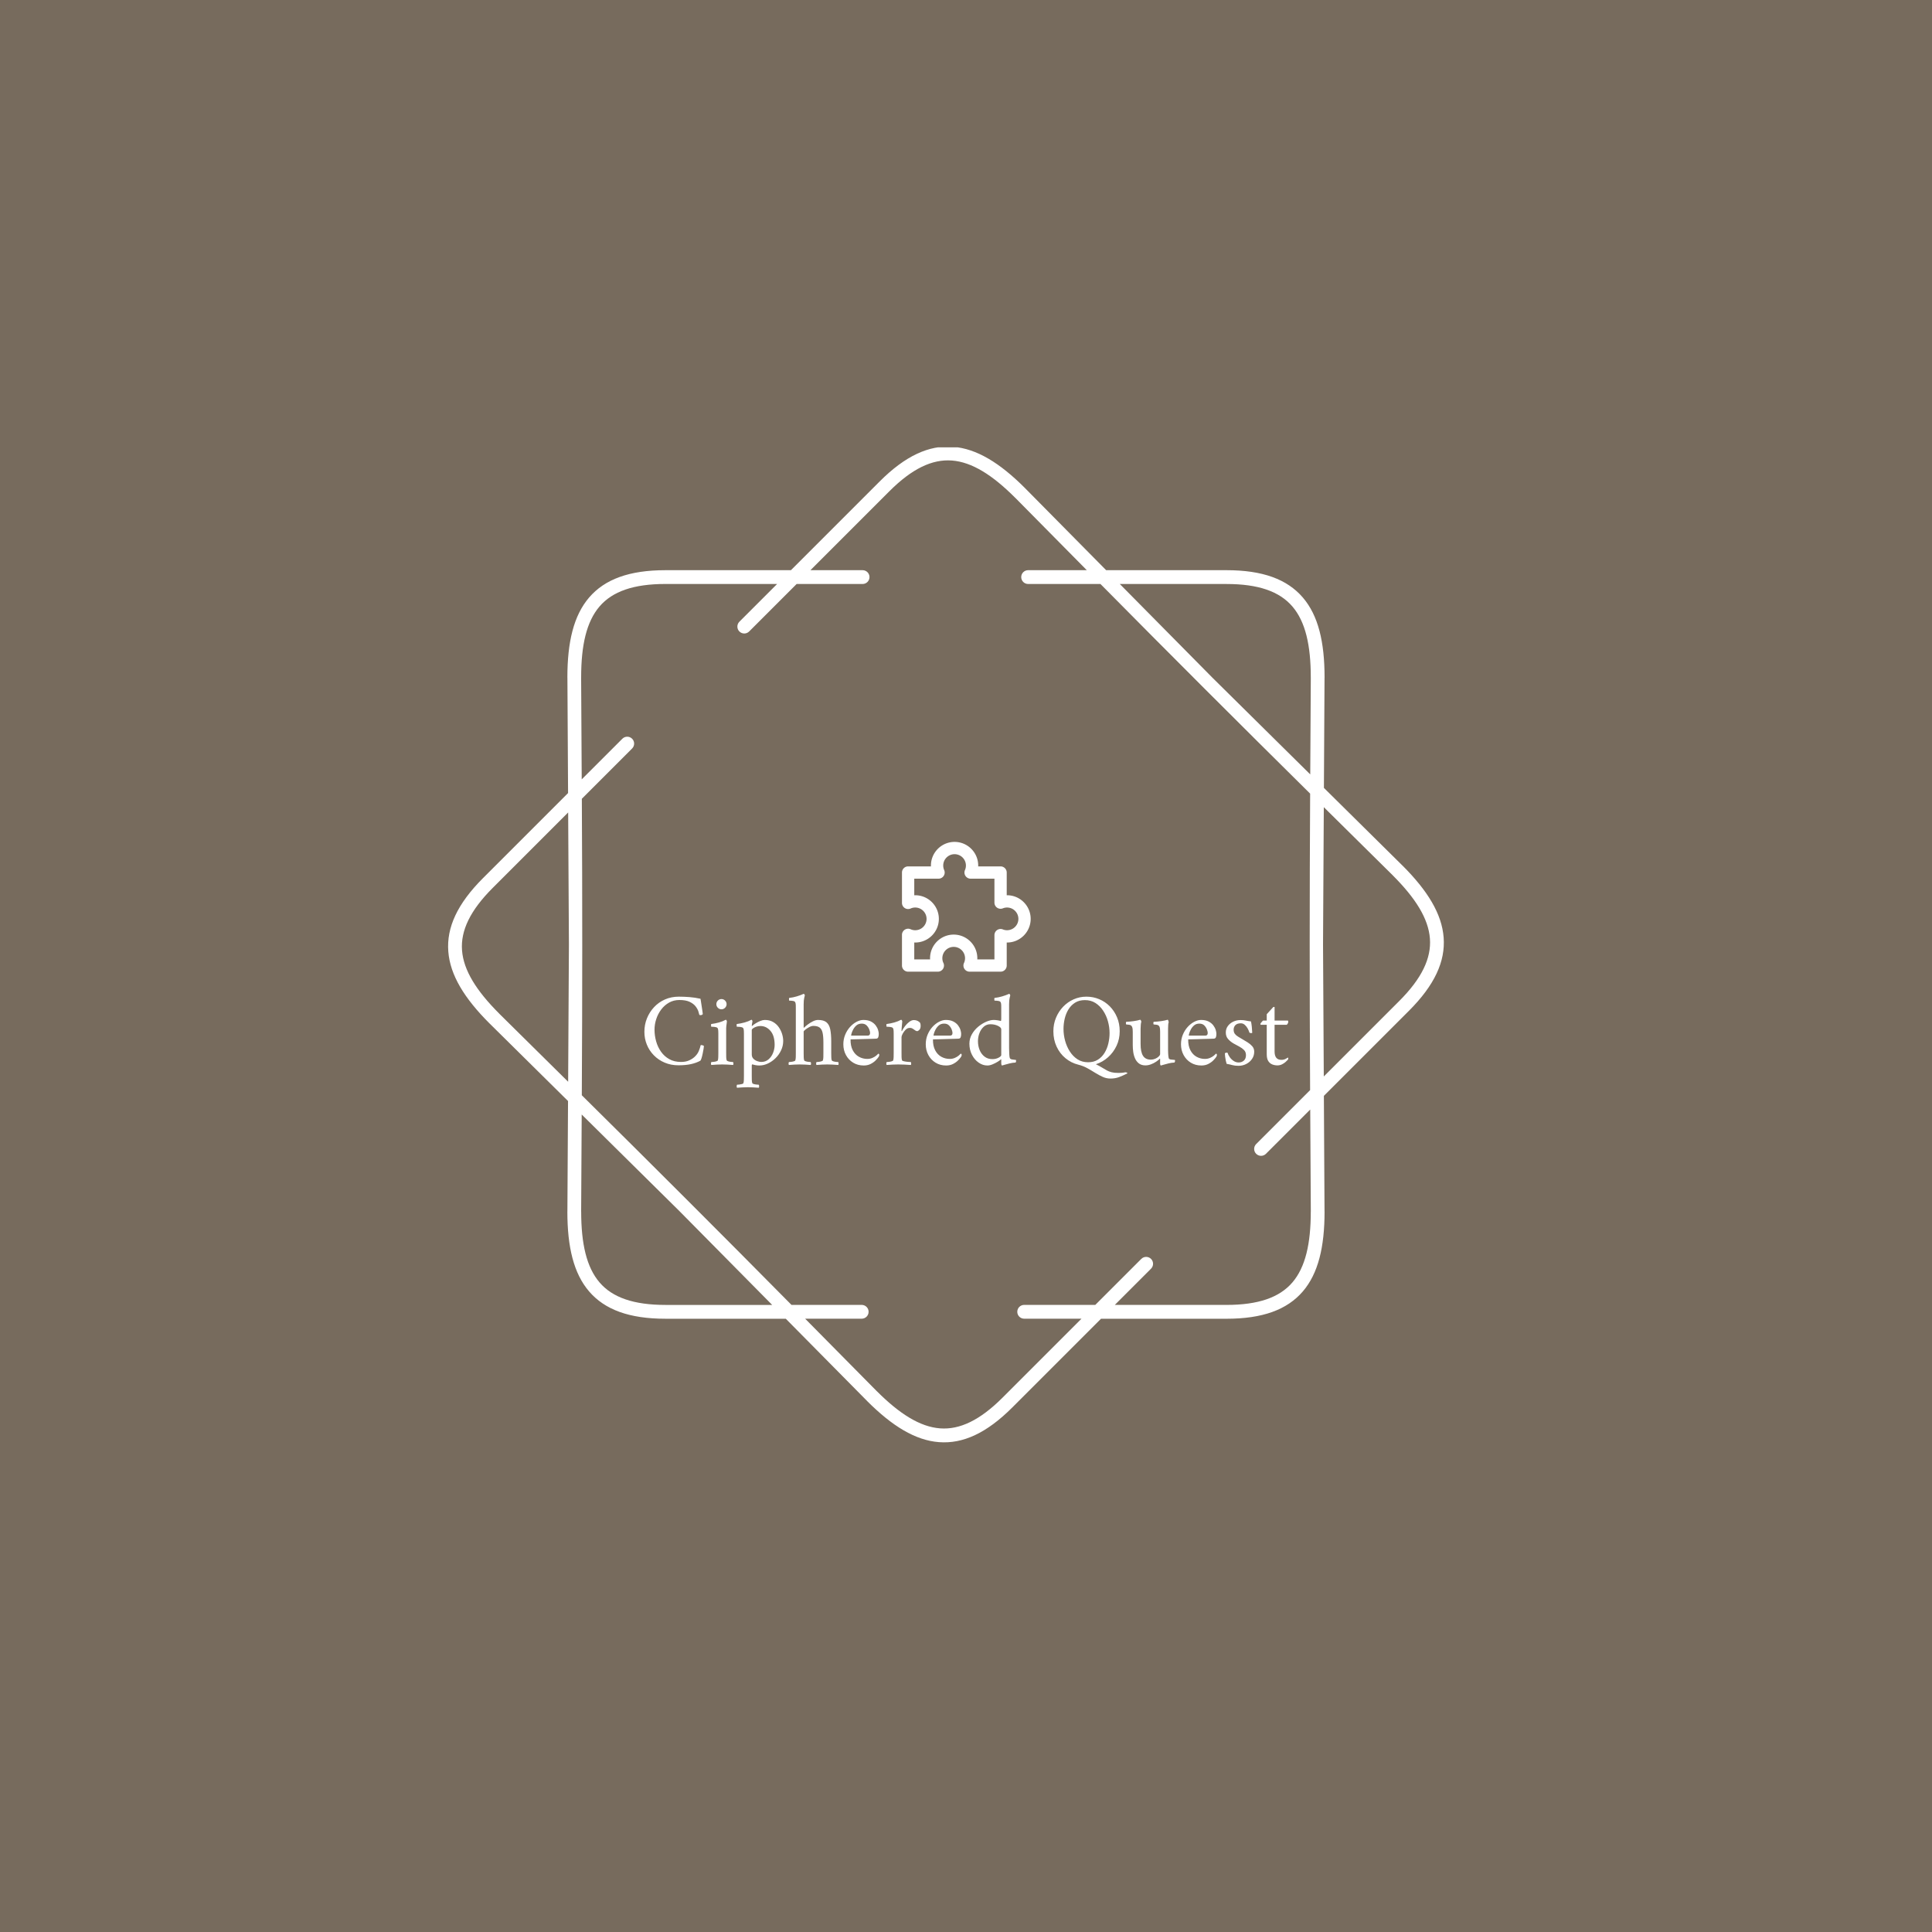 <svg xmlns="http://www.w3.org/2000/svg" version="1.1" xmlns:xlink="http://www.w3.org/1999/xlink" xmlns:svgjs="http://svgjs.dev/svgjs" width="1500" height="1500" viewBox="0 0 1500 1500"><rect width="1500" height="1500" fill="#776b5d"></rect><g transform="matrix(0.667,0,0,0.667,250,346.483)"><svg viewBox="0 0 448 361" data-background-color="#776b5d" preserveAspectRatio="xMidYMid meet" height="1208" width="1500" xmlns="http://www.w3.org/2000/svg" xmlns:xlink="http://www.w3.org/1999/xlink"><g id="tight-bounds" transform="matrix(1,0,0,1,0,0.381)"><svg viewBox="0 0 448 360" height="360" width="448"><g><svg></svg></g><g><svg viewBox="0 0 448 360" height="360" width="448"><g><path transform="translate(36.915,-7.082) scale(0.006,0.006)" d="M25167 8301c221 0 400 179 400 400 0 221-179 400-400 400h-3824l-2753 2753c-156 156-409 156-566 0-156-156-156-409 0-566l2188-2188h-6475c-1847 0-3071 431-3819 1301-760 885-1068 2254-1068 4110 0 11 0 22-1 33l34 5884 2356-2356c156-156 409-156 566 0 156 156 156 409 0 566l-2915 2915c33 5746 31 11443-2 17189 4087 4041 8117 8068 12157 12154h4070c221 0 400 179 400 400 0 221-179 400-400 400h-3279l4160 4208 1-1c1313 1313 2498 2062 3660 2151 1146 87 2316-474 3622-1779l4579-4579h-3323c-221 0-400-179-400-400 0-221 179-400 400-400h4123l2666-2666c156-156 409-156 566 0 156 156 156 409 0 566l-2101 2101h6475c1847 0 3071-431 3819-1301 760-885 1068-2254 1068-4110h2l-34-5917-2568 2568c-156 156-409 156-566 0-156-156-156-409 0-566l3127-3127c-33-5746-31-11443 2-17189-4087-4041-8117-8068-12157-12154h-4193c-221 0-400-179-400-400 0-221 179-400 400-400h3402l-4141-4189c-7-6-13-12-20-18-1313-1313-2498-2062-3660-2151-1146-87-2316 474-3622 1779l-4579 4579h3024zM13737 8301h7275l5144-5144c1483-1483 2856-2116 4247-2010 1374 104 2719 934 4167 2382 8 8 15 15 22 23l4695 4749h6977c2096 0 3515 524 4425 1583 898 1045 1261 2582 1261 4629 0 13-1 25-2 37l-36 6373 4559 4508 1-1c1448 1448 2278 2792 2382 4167 106 1391-528 2764-2010 4247l-4934 4934 38 6710h2c0 2047-364 3584-1261 4629-910 1059-2329 1583-4425 1583h-7275l-5144 5144c-1483 1483-2856 2116-4247 2010-1374-104-2719-934-4167-2382l1-1-4718-4772h-6977c-2096 0-3515-524-4425-1583-898-1045-1261-2582-1261-4629h2l37-6410-4537-4485c-8-7-16-14-23-22-1448-1448-2278-2792-2382-4167-106-1391 528-2764 2010-4247l4934-4934-38-6672c-1-12-2-25-2-37 0-2047 364-3584 1261-4629 910-1059 2329-1583 4425-1583zM8141 30000l-44-7653-4374 4374c-1305 1305-1866 2476-1779 3622 88 1162 838 2348 2151 3660 6 6 13 13 18 20l3983 3937 45-7961zM8882 39860l-32 5627h2c0 1857 308 3226 1068 4110 748 871 1972 1301 3819 1301h6186l-5380-5442-5662-5597zM46264 9101h-6186l5380 5442 5662 5597 32-5594c-1-11-1-22-1-33 0-1857-308-3226-1068-4110-748-871-1972-1301-3819-1301zM51906 22039l-45 7961 44 7653 4374-4374c1305-1305 1866-2476 1779-3622-88-1163-838-2348-2151-3660l1-1-4002-3956z" fill="#ffffff" fill-rule="nonzero" stroke="none" stroke-width="1" stroke-linecap="butt" stroke-linejoin="miter" stroke-miterlimit="10" stroke-dasharray="" stroke-dashoffset="0" font-family="none" font-weight="none" font-size="none" text-anchor="none" style="mix-blend-mode: normal" data-fill-palette-color="tertiary"></path></g><g transform="matrix(1,0,0,1,112,137.241)"><svg viewBox="0 0 224 85.518" height="85.518" width="224"><g><svg viewBox="0 0 224 85.518" height="85.518" width="224"><g transform="matrix(1,0,0,1,0,52.853)"><svg viewBox="0 0 224 32.664" height="32.664" width="224"><g id="textblocktransform"><svg viewBox="0 0 224 32.664" height="32.664" width="224" id="textblock"><g><svg viewBox="0 0 224 32.664" height="32.664" width="224"><g transform="matrix(1,0,0,1,0,0)"><svg width="224" viewBox="2.35 -33.9 308.22 44.95" height="32.664" data-palette-color="#ffffff"><path d="M18.85-32.55L18.85-32.55Q21.25-32.55 23.88-32.35 26.5-32.15 29.2-31.55L29.2-31.55Q29.2-31.55 29.38-30.53 29.55-29.5 29.75-28.13 29.95-26.75 30.13-25.63 30.3-24.5 30.3-24.3L30.3-24.3Q30.35-24.1 30-23.9 29.65-23.7 29.25-23.7L29.25-23.7Q28.9-23.7 28.65-23.85L28.65-23.85Q28.55-24.4 28.18-25.55 27.8-26.7 26.83-27.95 25.85-29.2 24-30.08 22.15-30.95 19.1-30.95L19.1-30.95Q16.4-30.95 14.2-29.73 12-28.5 10.43-26.43 8.85-24.35 8.03-21.83 7.2-19.3 7.2-16.75L7.2-16.75Q7.2-13.9 7.98-11.15 8.75-8.4 10.33-6.18 11.9-3.95 14.28-2.63 16.65-1.3 19.85-1.3L19.85-1.3Q22.1-1.3 23.68-2 25.25-2.7 26.3-3.65L26.3-3.65Q27.75-4.95 28.4-6.55 29.05-8.15 29.3-9.35L29.3-9.35Q30.15-9.45 30.85-8.95L30.85-8.95Q30.85-8.6 30.68-7.55 30.5-6.5 30.25-5.28 30-4.05 29.7-3.1 29.4-2.15 29.15-1.9L29.15-1.9Q27.15-0.8 24.6-0.25 22.05 0.3 18.65 0.3L18.65 0.3Q15.05 0.3 12.05-0.98 9.05-2.25 6.88-4.48 4.7-6.7 3.53-9.58 2.35-12.45 2.35-15.7L2.35-15.7Q2.35-19.15 3.58-22.18 4.8-25.2 7-27.55 9.2-29.9 12.23-31.23 15.25-32.55 18.85-32.55ZM36.8-28.95L36.8-28.95Q36.8-29.95 37.52-30.68 38.25-31.4 39.25-31.4L39.25-31.4Q40.25-31.4 40.97-30.68 41.7-29.95 41.7-28.95L41.7-28.95Q41.7-27.95 40.97-27.23 40.25-26.5 39.25-26.5L39.25-26.5Q38.25-26.5 37.52-27.23 36.8-27.95 36.8-28.95ZM41.5-17.5L41.5-5.65Q41.5-4.55 41.52-3.6 41.55-2.65 41.75-2.05L41.75-2.05Q41.85-1.8 42.47-1.6 43.1-1.4 43.8-1.33 44.5-1.25 44.8-1.25L44.8-1.25Q44.95-1.05 44.97-0.55 45-0.05 44.8 0.15L44.8 0.15Q43.3 0.05 42.17-0.03 41.05-0.1 39.6-0.1L39.6-0.1Q38.2-0.1 37.05-0.03 35.9 0.05 34.4 0.15L34.4 0.15Q34.2-0.05 34.22-0.55 34.25-1.05 34.4-1.25L34.4-1.25Q34.7-1.25 35.42-1.33 36.15-1.4 36.8-1.6 37.45-1.8 37.5-2.05L37.5-2.05Q37.7-2.65 37.72-3.6 37.75-4.55 37.75-5.65L37.75-5.65 37.75-14.75Q37.75-15.25 37.72-16.05 37.7-16.85 37.5-17.3L37.5-17.3Q37.35-17.75 36.65-17.93 35.95-18.1 35.25-18.13 34.55-18.15 34.35-18.15L34.35-18.15Q34.3-18.25 34.25-18.75 34.2-19.25 34.35-19.45L34.35-19.45Q36.25-19.7 38.05-20.2 39.85-20.7 41.3-21.5L41.3-21.5Q41.5-21.5 41.67-21.2 41.85-20.9 41.85-20.7L41.85-20.7Q41.85-20.55 41.75-19.85 41.65-19.15 41.57-18.45 41.5-17.75 41.5-17.5L41.5-17.5ZM60-21.4L60-21.4Q62.25-21.4 63.92-20.45 65.59-19.5 66.67-17.95 67.75-16.4 68.27-14.68 68.8-12.95 68.8-11.35L68.8-11.35Q68.8-9 67.8-6.88 66.8-4.75 65.15-3.13 63.5-1.5 61.47-0.55 59.45 0.4 57.4 0.4L57.4 0.4Q56.45 0.4 55.5 0.23 54.55 0.05 53.95-0.15L53.95-0.15Q53.95-0.15 53.84 0.03 53.75 0.2 53.75 0.5L53.75 0.5 53.75 5.2Q53.75 6.3 53.77 7.28 53.8 8.25 54 8.85L54 8.85Q54.09 9.1 54.72 9.28 55.34 9.45 56.07 9.53 56.8 9.6 57.09 9.6L57.09 9.6Q57.25 9.8 57.27 10.33 57.3 10.85 57.09 11.05L57.09 11.05Q55.59 10.95 54.45 10.88 53.3 10.8 51.84 10.8L51.84 10.8Q50.45 10.8 49.32 10.88 48.2 10.95 46.7 11.05L46.7 11.05Q46.5 10.85 46.52 10.33 46.55 9.8 46.7 9.6L46.7 9.6Q47 9.6 47.7 9.53 48.4 9.45 49.05 9.28 49.7 9.1 49.75 8.85L49.75 8.85Q49.95 8.25 49.97 7.28 50 6.3 50 5.2L50 5.2 50-14.75Q50-15.25 49.97-16.05 49.95-16.85 49.75-17.3L49.75-17.3Q49.59-17.75 48.9-17.93 48.2-18.1 47.5-18.13 46.8-18.15 46.59-18.15L46.59-18.15Q46.55-18.25 46.5-18.75 46.45-19.25 46.59-19.45L46.59-19.45Q48.5-19.7 50.32-20.2 52.15-20.7 53.59-21.5L53.59-21.5Q53.8-21.5 53.95-21.2 54.09-20.9 54.09-20.7L54.09-20.7Q54.05-20.45 53.9-19.73 53.75-19 53.75-18.7L53.75-18.7Q53.75-18.5 53.84-18.5L53.84-18.5Q53.9-18.5 54-18.6L54-18.6Q54.59-19.15 55.65-19.8 56.7-20.45 57.87-20.93 59.05-21.4 60-21.4ZM57.9-18.5L57.9-18.5Q56.9-18.5 55.95-18.18 55-17.85 54.37-17.4 53.75-16.95 53.75-16.6L53.75-16.6 53.75-4.9Q53.75-3.65 54.52-2.85 55.3-2.05 56.37-1.68 57.45-1.3 58.3-1.3L58.3-1.3Q60.34-1.3 61.77-2.53 63.2-3.75 63.95-5.65 64.7-7.55 64.7-9.5L64.7-9.5Q64.7-13.85 62.7-16.18 60.7-18.5 57.9-18.5ZM85.49-21.4L85.49-21.4Q88.14-21.4 89.49-20.3 90.84-19.2 91.32-16.9 91.79-14.6 91.79-11.05L91.79-11.05 91.79-5.65Q91.79-4.55 91.82-3.6 91.84-2.65 92.04-2.05L92.04-2.05Q92.14-1.8 92.77-1.6 93.39-1.4 94.12-1.33 94.84-1.25 95.14-1.25L95.14-1.25Q95.29-1.05 95.32-0.55 95.34-0.05 95.14 0.15L95.14 0.15Q93.64 0.05 92.49-0.03 91.34-0.1 89.89-0.1L89.89-0.1Q88.49-0.1 87.37-0.03 86.24 0.05 84.74 0.15L84.74 0.15Q84.54-0.05 84.57-0.55 84.59-1.05 84.74-1.25L84.74-1.25Q85.04-1.25 85.74-1.33 86.44-1.4 87.09-1.6 87.74-1.8 87.79-2.05L87.79-2.05Q87.99-2.65 88.02-3.6 88.04-4.55 88.04-5.65L88.04-5.65 88.04-10.55Q88.04-13.6 87.64-15.33 87.24-17.05 86.19-17.8 85.14-18.55 83.24-18.55L83.24-18.55Q82.34-18.55 81.27-17.98 80.19-17.4 79.39-16.75 78.59-16.1 78.59-15.85L78.59-15.85 78.59-5.65Q78.59-4.55 78.62-3.6 78.64-2.65 78.84-2.05L78.84-2.05Q78.94-1.8 79.57-1.6 80.19-1.4 80.92-1.33 81.64-1.25 81.94-1.25L81.94-1.25Q82.09-1.05 82.12-0.55 82.14-0.05 81.94 0.15L81.94 0.15Q80.44 0.05 79.29-0.03 78.14-0.1 76.69-0.1L76.69-0.1Q75.29-0.1 74.17-0.03 73.04 0.05 71.54 0.15L71.54 0.15Q71.34-0.05 71.37-0.55 71.39-1.05 71.54-1.25L71.54-1.25Q71.84-1.25 72.54-1.33 73.24-1.4 73.89-1.6 74.54-1.8 74.59-2.05L74.59-2.05Q74.79-2.65 74.82-3.6 74.84-4.55 74.84-5.65L74.84-5.65 74.84-27.25Q74.84-27.75 74.82-28.55 74.79-29.35 74.59-29.8L74.59-29.8Q74.39-30.35 73.52-30.5 72.64-30.65 71.64-30.65L71.64-30.65Q71.59-30.65 71.57-31.28 71.54-31.9 71.69-31.95L71.69-31.95Q73.54-32.15 75.29-32.68 77.04-33.2 78.59-33.9L78.59-33.9Q78.79-33.9 78.97-33.63 79.14-33.35 79.14-33.1L79.14-33.1Q79.14-33.1 78.87-32 78.59-30.9 78.59-28.85L78.59-28.85 78.59-17.8Q78.59-17.7 78.74-17.7L78.74-17.7Q78.79-17.7 78.89-17.8L78.89-17.8Q79.39-18.35 80.52-19.2 81.64-20.05 82.99-20.73 84.34-21.4 85.49-21.4ZM101.04-12.1L101.04-12.1Q100.99-9 102.09-6.9 103.19-4.8 105.04-3.78 106.89-2.75 109.04-2.75L109.04-2.75Q110.39-2.75 111.49-3.23 112.59-3.7 113.34-4.33 114.09-4.95 114.39-5.3L114.39-5.3Q114.44-5.3 114.62-5.13 114.79-4.95 114.79-4.65L114.79-4.65Q114.79-4.25 114.49-3.75L114.49-3.75Q114.04-3.05 113.09-2.08 112.14-1.1 110.69-0.35 109.24 0.4 107.34 0.4L107.34 0.4Q104.49 0.4 102.29-0.95 100.09-2.3 98.84-4.6 97.59-6.9 97.59-9.75L97.59-9.75Q97.59-12.2 98.47-14.33 99.34-16.45 100.77-18.03 102.19-19.6 103.89-20.5 105.59-21.4 107.19-21.4L107.19-21.4Q109.39-21.4 110.82-20.65 112.24-19.9 113.07-18.8 113.89-17.7 114.22-16.6 114.54-15.5 114.54-14.75L114.54-14.75Q114.54-13.7 114.29-13.1 114.04-12.5 113.34-12.45L113.34-12.45Q112.89-12.4 111.57-12.38 110.24-12.35 108.54-12.3 106.84-12.25 105.19-12.2 103.54-12.15 102.39-12.13 101.24-12.1 101.04-12.1ZM101.29-13.9L101.29-13.9 109.24-13.9Q109.69-13.9 110.02-14.15 110.34-14.4 110.39-15.05L110.39-15.05Q110.44-15.65 110.04-16.75 109.64-17.85 108.77-18.75 107.89-19.65 106.39-19.65L106.39-19.65Q104.84-19.65 103.84-18.78 102.84-17.9 102.27-16.78 101.69-15.65 101.47-14.78 101.24-13.9 101.29-13.9ZM131.39-21.35L131.39-21.35Q132.34-21.35 133.19-20.93 134.04-20.5 134.39-19.9L134.39-19.9Q134.49-19.7 134.54-19.35 134.59-19 134.59-18.6L134.59-18.6Q134.59-17.25 133.96-16.65 133.34-16.05 132.94-16.05L132.94-16.05Q132.44-16.05 131.99-16.4 131.54-16.75 131.14-17L131.14-17Q130.79-17.25 130.41-17.43 130.04-17.6 129.34-17.6L129.34-17.6Q128.29-17.6 127.41-16.73 126.54-15.85 125.99-14.8 125.44-13.75 125.44-13.2L125.44-13.2 125.44-5.65Q125.44-4.55 125.46-3.6 125.49-2.65 125.69-2.05L125.69-2.05Q125.79-1.8 126.69-1.6 127.59-1.4 128.59-1.33 129.59-1.25 129.89-1.25L129.89-1.25Q130.04-1.05 130.06-0.55 130.09-0.05 129.89 0.15L129.89 0.15Q128.39 0.05 126.84-0.03 125.29-0.1 123.84-0.1L123.84-0.1Q122.44-0.1 121.14-0.03 119.84 0.05 118.34 0.15L118.34 0.15Q118.14-0.05 118.16-0.55 118.19-1.05 118.34-1.25L118.34-1.25Q118.64-1.25 119.36-1.33 120.09-1.4 120.74-1.6 121.39-1.8 121.44-2.05L121.44-2.05Q121.64-2.65 121.66-3.6 121.69-4.55 121.69-5.65L121.69-5.65 121.69-14.75Q121.69-15.25 121.66-16.05 121.64-16.85 121.44-17.3L121.44-17.3Q121.29-17.75 120.59-17.93 119.89-18.1 119.19-18.13 118.49-18.15 118.29-18.15L118.29-18.15Q118.24-18.25 118.19-18.75 118.14-19.25 118.29-19.45L118.29-19.45Q120.19-19.7 121.99-20.2 123.79-20.7 125.24-21.5L125.24-21.5Q125.44-21.5 125.61-21.2 125.79-20.9 125.79-20.7L125.79-20.7Q125.79-20.55 125.69-19.55 125.59-18.55 125.51-17.53 125.44-16.5 125.44-16.2L125.44-16.2Q125.44-16.05 125.51-16.05 125.59-16.05 125.64-16.1L125.64-16.1Q126.14-17.15 127.06-18.38 127.99-19.6 129.14-20.48 130.29-21.35 131.39-21.35ZM140.49-12.1L140.49-12.1Q140.44-9 141.54-6.9 142.64-4.8 144.49-3.78 146.34-2.75 148.49-2.75L148.49-2.75Q149.84-2.75 150.94-3.23 152.04-3.7 152.79-4.33 153.54-4.95 153.84-5.3L153.84-5.3Q153.89-5.3 154.06-5.13 154.24-4.95 154.24-4.65L154.24-4.65Q154.24-4.25 153.94-3.75L153.94-3.75Q153.49-3.05 152.54-2.08 151.59-1.1 150.14-0.35 148.69 0.4 146.79 0.4L146.79 0.4Q143.94 0.4 141.74-0.95 139.54-2.3 138.29-4.6 137.04-6.9 137.04-9.75L137.04-9.75Q137.04-12.2 137.91-14.33 138.79-16.45 140.21-18.03 141.64-19.6 143.34-20.5 145.04-21.4 146.64-21.4L146.64-21.4Q148.84-21.4 150.26-20.65 151.69-19.9 152.51-18.8 153.34-17.7 153.66-16.6 153.99-15.5 153.99-14.75L153.99-14.75Q153.99-13.7 153.74-13.1 153.49-12.5 152.79-12.45L152.79-12.45Q152.34-12.4 151.01-12.38 149.69-12.35 147.99-12.3 146.29-12.25 144.64-12.2 142.99-12.15 141.84-12.13 140.69-12.1 140.49-12.1ZM140.74-13.9L140.74-13.9 148.69-13.9Q149.14-13.9 149.46-14.15 149.79-14.4 149.84-15.05L149.84-15.05Q149.89-15.65 149.49-16.75 149.09-17.85 148.21-18.75 147.34-19.65 145.84-19.65L145.84-19.65Q144.29-19.65 143.29-18.78 142.29-17.9 141.71-16.78 141.14-15.65 140.91-14.78 140.69-13.9 140.74-13.9ZM169.58-21.4L169.58-21.4Q170.38-21.4 171.48-21.23 172.58-21.05 172.93-20.9L172.93-20.9Q173.18-20.9 173.18-21.9L173.18-21.9 173.18-27.25Q173.18-27.8 173.16-28.58 173.13-29.35 172.93-29.8L172.93-29.8Q172.73-30.35 171.83-30.5 170.93-30.65 169.93-30.65L169.93-30.65Q169.88-30.65 169.86-31.28 169.83-31.9 169.98-31.95L169.98-31.95Q171.83-32.15 173.61-32.68 175.38-33.2 176.93-33.9L176.93-33.9Q177.13-33.9 177.31-33.63 177.48-33.35 177.48-33.1L177.48-33.1Q177.48-33.1 177.21-32 176.93-30.9 176.93-28.85L176.93-28.85 176.93-7.95Q176.93-6.55 177.01-5.13 177.08-3.7 177.28-3.15L177.28-3.15Q177.53-2.6 178.46-2.48 179.38-2.35 179.88-2.3L179.88-2.3Q180.08-2.3 180.13-2.3L180.13-2.3Q180.23-2.25 180.26-2.02 180.28-1.8 180.28-1.7L180.28-1.7Q180.28-1.65 180.21-1.33 180.13-1 179.93-1L179.93-1Q178.68-0.95 177.21-0.6 175.73-0.25 174.68 0.08 173.63 0.4 173.58 0.4L173.58 0.4Q173.38 0.4 173.28 0.05 173.18-0.3 173.18-0.55L173.18-0.55 173.18-2.25Q173.18-2.7 173.03-2.55L173.03-2.55Q172.68-2.15 171.56-1.45 170.43-0.75 169.08-0.18 167.73 0.4 166.53 0.4L166.53 0.4Q164.33 0.4 162.36-0.98 160.38-2.35 159.16-4.73 157.93-7.1 157.93-10.05L157.93-10.05Q157.93-12.45 159.11-14.53 160.28-16.6 162.11-18.13 163.93-19.65 165.93-20.53 167.93-21.4 169.58-21.4ZM167.98-19.35L167.98-19.35Q166.13-19.35 164.81-18.18 163.48-17 162.76-15.15 162.03-13.3 162.03-11.25L162.03-11.25Q162.03-8.95 162.83-7 163.63-5.05 165.18-3.85 166.73-2.65 168.93-2.65L168.93-2.65Q170.58-2.65 171.88-3.33 173.18-4 173.18-4.6L173.18-4.6 173.18-16.95Q173.18-17.8 171.61-18.57 170.03-19.35 167.98-19.35ZM213.93-32.55L213.93-32.55Q217.18-32.55 220.05-31.35 222.93-30.15 225.13-27.93 227.33-25.7 228.6-22.68 229.88-19.65 229.88-16L229.88-16Q229.88-12.25 228.38-9.05 226.88-5.85 224.3-3.55 221.73-1.25 218.48-0.2L218.48-0.2Q220.23 0.65 221.43 1.4 222.63 2.15 223.68 2.73 224.73 3.3 226 3.63 227.28 3.95 229.18 3.95L229.18 3.95Q230.63 3.95 231.5 3.83 232.38 3.7 232.63 3.65L232.63 3.65Q232.88 3.65 233.15 3.75 233.43 3.85 233.53 4L233.53 4Q233.58 4.05 233.58 4.15L233.58 4.15Q231.58 5.2 229.65 5.93 227.73 6.65 225.48 6.65L225.48 6.65Q223.53 6.65 221.75 5.85 219.98 5.05 218.18 3.93 216.38 2.8 214.4 1.7 212.43 0.6 210.03 0L210.03 0Q206.63-0.85 203.93-3.08 201.23-5.3 199.68-8.63 198.13-11.95 198.13-16L198.13-16Q198.13-19.45 199.38-22.45 200.63-25.45 202.8-27.73 204.98-30 207.85-31.28 210.73-32.55 213.93-32.55ZM213.23-30.9L213.23-30.9Q210.48-30.9 208.53-29.68 206.58-28.45 205.35-26.45 204.13-24.45 203.55-22 202.98-19.55 202.98-17.1L202.98-17.1Q202.98-14.25 203.75-11.43 204.53-8.6 206.03-6.28 207.53-3.95 209.7-2.55 211.88-1.15 214.73-1.15L214.73-1.15Q217.48-1.15 219.43-2.38 221.38-3.6 222.63-5.65 223.88-7.7 224.45-10.18 225.03-12.65 225.03-15.1L225.03-15.1Q225.03-17.95 224.25-20.75 223.48-23.55 221.95-25.85 220.43-28.15 218.25-29.53 216.08-30.9 213.23-30.9ZM249.23-5.1L249.23-15.6Q249.23-15.65 249.23-15.8L249.23-15.8Q249.23-16.3 249.18-17.03 249.13-17.75 248.88-18.25L248.88-18.25Q248.53-18.95 247.58-19.1 246.63-19.25 246.13-19.25L246.13-19.25Q246.03-19.35 246-19.83 245.98-20.3 246.13-20.5L246.13-20.5Q248.03-20.6 249.78-20.85 251.53-21.1 252.83-21.5L252.83-21.5Q253.03-21.5 253.18-21 253.33-20.5 253.33-20.3L253.33-20.3Q253.18-20 253.1-19.1 253.03-18.2 253.03-17.15L253.03-17.15 253.03-6.9Q253.03-6.5 253.08-5.33 253.13-4.15 253.33-3.15L253.33-3.15Q253.48-2.55 254.45-2.45 255.43-2.35 255.93-2.3L255.93-2.3Q256.18-2.3 256.23-2.3L256.23-2.3Q256.32-2.25 256.35-2.05 256.38-1.85 256.38-1.75L256.38-1.75Q256.38-1.7 256.28-1.35 256.18-1 255.98-1L255.98-1Q254.73-0.95 253.25-0.6 251.78-0.25 250.73 0.08 249.68 0.4 249.63 0.4L249.63 0.4Q249.43 0.4 249.33 0.13 249.23-0.15 249.23-0.4L249.23-0.4 249.23-2.65Q249.23-2.85 249.18-2.88 249.13-2.9 249.13-2.9L249.13-2.9Q248.48-2.2 247.33-1.43 246.18-0.65 244.83-0.15 243.48 0.35 242.23 0.35L242.23 0.35Q240.28 0.35 239.08-0.58 237.88-1.5 237.23-2.98 236.58-4.45 236.35-6.15 236.13-7.85 236.13-9.4L236.13-9.4 236.13-15.6Q236.13-16.1 236.08-16.9 236.03-17.7 235.73-18.25L235.73-18.25Q235.38-18.95 234.43-19.1 233.48-19.25 232.98-19.25L232.98-19.25Q232.88-19.35 232.85-19.83 232.83-20.3 232.98-20.5L232.98-20.5Q234.88-20.6 236.63-20.85 238.38-21.1 239.68-21.5L239.68-21.5Q239.88-21.5 240.05-21.1 240.23-20.7 240.23-20.5L240.23-20.5Q240.08-20.2 239.98-19.2 239.88-18.2 239.88-17.15L239.88-17.15 239.88-9.95Q239.88-6.05 241.05-4.23 242.23-2.4 244.78-2.4L244.78-2.4Q245.88-2.4 246.88-2.83 247.88-3.25 248.55-3.9 249.23-4.55 249.23-5.1L249.23-5.1ZM262.67-12.1L262.67-12.1Q262.62-9 263.72-6.9 264.82-4.8 266.67-3.78 268.52-2.75 270.67-2.75L270.67-2.75Q272.02-2.75 273.12-3.23 274.22-3.7 274.97-4.33 275.72-4.95 276.02-5.3L276.02-5.3Q276.07-5.3 276.25-5.13 276.42-4.95 276.42-4.65L276.42-4.65Q276.42-4.25 276.12-3.75L276.12-3.75Q275.67-3.05 274.72-2.08 273.77-1.1 272.32-0.35 270.87 0.4 268.97 0.4L268.97 0.4Q266.12 0.4 263.92-0.95 261.72-2.3 260.47-4.6 259.22-6.9 259.22-9.75L259.22-9.75Q259.22-12.2 260.1-14.33 260.97-16.45 262.4-18.03 263.82-19.6 265.52-20.5 267.22-21.4 268.82-21.4L268.82-21.4Q271.02-21.4 272.45-20.65 273.87-19.9 274.7-18.8 275.52-17.7 275.85-16.6 276.17-15.5 276.17-14.75L276.17-14.75Q276.17-13.7 275.92-13.1 275.67-12.5 274.97-12.45L274.97-12.45Q274.52-12.4 273.2-12.38 271.87-12.35 270.17-12.3 268.47-12.25 266.82-12.2 265.17-12.15 264.02-12.13 262.87-12.1 262.67-12.1ZM262.92-13.9L262.92-13.9 270.87-13.9Q271.32-13.9 271.65-14.15 271.97-14.4 272.02-15.05L272.02-15.05Q272.07-15.65 271.67-16.75 271.27-17.85 270.4-18.75 269.52-19.65 268.02-19.65L268.02-19.65Q266.47-19.65 265.47-18.78 264.47-17.9 263.9-16.78 263.32-15.65 263.1-14.78 262.87-13.9 262.92-13.9ZM287.72-21.35L287.72-21.35Q289.17-21.35 290.15-21.13 291.12-20.9 292.72-20.7L292.72-20.7Q292.97-19.6 293.12-18.13 293.27-16.65 293.32-15.35L293.32-15.35Q293.32-15.1 292.82-15.1L292.82-15.1Q292.62-15.1 292.4-15.15 292.17-15.2 291.97-15.35L291.97-15.35Q291.72-16.25 291.15-17.3 290.57-18.35 289.75-19.07 288.92-19.8 287.87-19.8L287.87-19.8Q286.12-19.8 285.27-18.93 284.42-18.05 284.42-16.75L284.42-16.75Q284.42-15.5 285.02-14.73 285.62-13.95 286.6-13.38 287.57-12.8 288.67-12.15L288.67-12.15Q289.77-11.5 291.07-10.7 292.37-9.9 293.32-8.83 294.27-7.75 294.27-6.2L294.27-6.2Q294.27-4.25 293.22-2.73 292.17-1.2 290.47-0.33 288.77 0.55 286.77 0.55L286.77 0.55Q285.07 0.55 283.87 0.23 282.67-0.1 281.07-0.4L281.07-0.4Q280.87-0.95 280.67-1.9 280.47-2.85 280.35-3.85 280.22-4.85 280.22-5.45L280.22-5.45Q280.62-5.75 281.12-5.75L281.12-5.75Q281.37-5.75 281.52-5.65L281.52-5.65Q281.82-4.65 282.57-3.58 283.32-2.5 284.42-1.78 285.52-1.05 286.82-1.05L286.82-1.05Q288.32-1.05 289.32-1.95 290.32-2.85 290.32-4.55L290.32-4.55Q290.32-6.05 289.42-6.98 288.52-7.9 287.17-8.63 285.82-9.35 284.37-10.15L284.37-10.15Q282.92-11 281.8-12.23 280.67-13.45 280.67-15.4L280.67-15.4Q280.67-17.2 281.7-18.55 282.72-19.9 284.32-20.63 285.92-21.35 287.72-21.35ZM304.02-27.5L304.02-21.1 310.32-21.1Q310.57-21.1 310.57-20.55L310.57-20.55Q310.57-19.8 309.87-19.1L309.87-19.1 304.02-19.1 304.02-6.3Q304.02-2.3 307.27-2.3L307.27-2.3Q308.37-2.3 309.27-2.75 310.17-3.2 310.42-3.4L310.42-3.4Q310.57-3.35 310.57-3.1L310.57-3.1Q310.57-2.55 310.37-2.35L310.37-2.35Q310.02-1.95 309.29-1.3 308.57-0.65 307.57-0.15 306.57 0.35 305.37 0.35L305.37 0.35Q304.12 0.35 302.94-0.1 301.77-0.55 301.02-1.7 300.27-2.85 300.27-4.95L300.27-4.95 300.27-19.1 297.42-19.1Q297.32-19.1 297.27-19.28 297.22-19.45 297.22-19.55L297.22-19.55Q297.22-19.65 297.52-20.03 297.82-20.4 298.14-20.75 298.47-21.1 298.47-21.1L298.47-21.1 300.27-21.1 300.27-24.15Q300.77-24.7 301.44-25.43 302.12-26.15 302.67-26.78 303.22-27.4 303.27-27.45L303.27-27.45Q303.47-27.65 303.74-27.65 304.02-27.65 304.02-27.5L304.02-27.5Z" opacity="1" transform="matrix(1,0,0,1,0,0)" fill="#ffffff" class="wordmark-text-0" data-fill-palette-color="primary" id="text-0"></path></svg></g></svg></g></svg></g></svg></g><g transform="matrix(1,0,0,1,89.616,0)"><svg viewBox="0 0 44.768 45.142" height="45.142" width="44.768"><g><svg xmlns="http://www.w3.org/2000/svg" xmlns:xlink="http://www.w3.org/1999/xlink" version="1.1" x="0" y="0" viewBox="9.941 4.154 83.808 84.508" enable-background="new 0 0 100 100" xml:space="preserve" height="45.142" width="44.768" class="icon-icon-0" data-fill-palette-color="accent" id="icon-0"><g fill="#ffffff" data-fill-palette-color="accent"><path d="M74.152 88.662H53.963A4 4 0 0 1 50.328 82.992 7.3 7.3 0 0 0 51.011 79.908C51.011 75.833 47.696 72.517 43.622 72.517 39.547 72.517 36.232 75.832 36.232 79.908A7.3 7.3 0 0 0 36.791 82.706 4 4 0 0 1 33.281 88.662H13.941A4 4 0 0 1 9.941 84.662V64.684A4.002 4.002 0 0 1 15.569 61.031 7.3 7.3 0 0 0 18.564 61.673C22.639 61.673 25.954 58.358 25.954 54.283S22.639 46.893 18.564 46.893A7.3 7.3 0 0 0 15.567 47.533 4 4 0 0 1 9.941 43.879V24.099A4 4 0 0 1 13.941 20.099H28.81C28.804 19.914 28.8 19.729 28.8 19.543 28.8 11.057 35.704 4.154 44.19 4.154S59.579 11.057 59.579 19.543C59.579 19.729 59.576 19.914 59.569 20.099H74.151A4 4 0 0 1 78.151 24.099V38.894C86.733 38.773 93.749 45.727 93.749 54.283S86.73 69.798 78.151 69.672V84.663A4 4 0 0 1 74.152 88.662M58.992 80.662H70.152V64.858A4.003 4.003 0 0 1 75.634 61.142C76.514 61.494 77.431 61.671 78.36 61.671 82.435 61.671 85.751 58.356 85.751 54.281S82.436 46.891 78.36 46.891C77.43 46.891 76.512 47.069 75.631 47.419A4 4 0 0 1 70.152 43.702V28.099H54.627A4 4 0 0 1 50.961 22.498 7.3 7.3 0 0 0 51.58 19.542C51.58 15.468 48.266 12.153 44.191 12.153S36.801 15.468 36.801 19.542C36.801 20.562 37.009 21.556 37.42 22.497A4 4 0 0 1 33.755 28.099H17.941V38.905C18.148 38.897 18.356 38.892 18.564 38.892 27.05 38.892 33.954 45.796 33.954 54.282S27.05 69.672 18.564 69.672C18.356 69.672 18.148 69.668 17.941 69.659V80.662H28.25A16 16 0 0 1 28.231 79.908C28.231 71.422 35.135 64.517 43.621 64.517S59.01 71.421 59.01 79.908C59.011 80.16 59.004 80.412 58.992 80.662" fill="#ffffff" data-fill-palette-color="accent"></path></g></svg></g></svg></g><g></g></svg></g></svg></g></svg></g><defs></defs></svg><rect width="448" height="360" fill="none" stroke="none" visibility="hidden"></rect></g></svg></g></svg>
